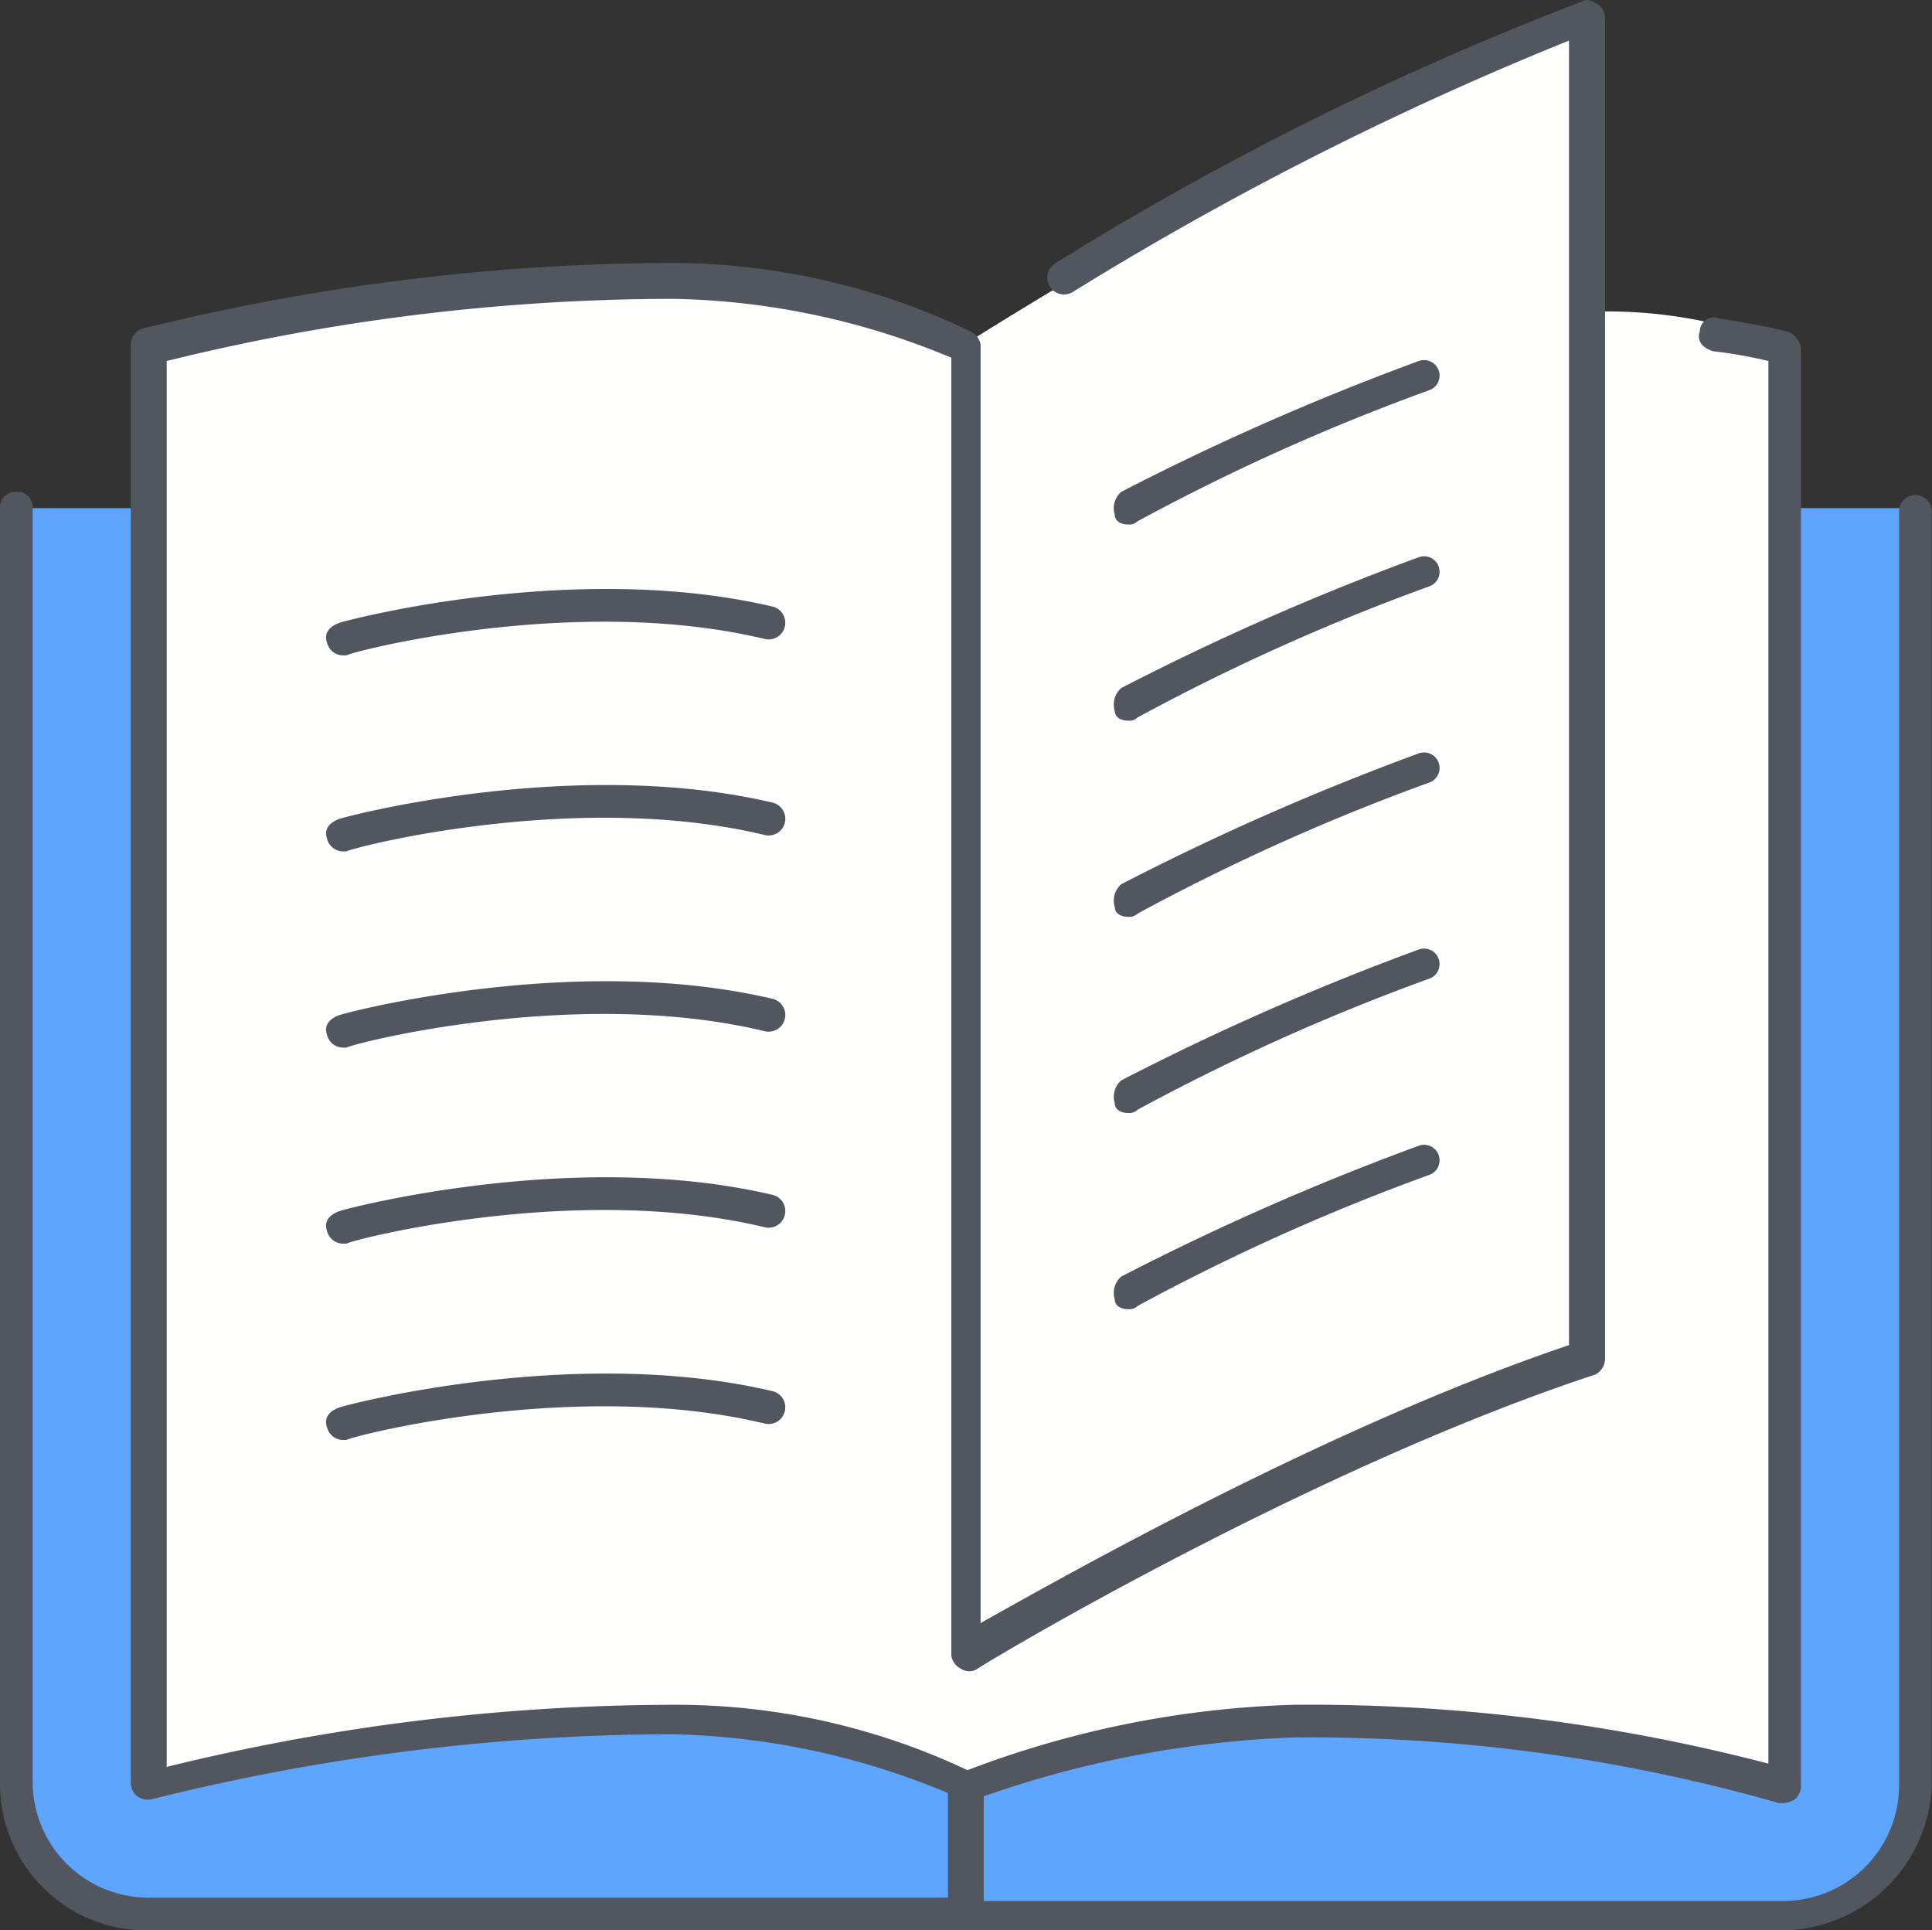 <svg xmlns="http://www.w3.org/2000/svg" viewBox="0 0 67.664 67.596"><rect x="0" y="0" width="67.664" height="67.596" fill="#333333" stroke="none"/><defs><style>.a{fill:#fffffe;}.b{fill:#5ea5ff;}.c{fill:#51565f;}</style></defs><g transform="translate(0 -0.251)"><g transform="translate(0.572 0.87)"><path class="a" d="M66.022,38.217v-22.9a25.51,25.51,0,0,0-10.3-2.29A73.887,73.887,0,0,0,37.4,15.319V65.695A73.886,73.886,0,0,1,55.718,63.4a25.51,25.51,0,0,1,10.3,2.29A35.486,35.486,0,0,1,77.471,63.4a59.487,59.487,0,0,1,17.173,2.29V15.319a16.619,16.619,0,0,0-6.869-1.145V3.87C78.616,7.3,66.022,15.319,66.022,15.319Z" transform="translate(-32.82 -3.87)"/><path class="b" d="M69.671,131.87v44.651a4.593,4.593,0,0,1-4.58,4.58H36.469v-4.58a35.486,35.486,0,0,1,11.449-2.29,59.488,59.488,0,0,1,17.173,2.29V131.87Zm-33.2,44.651v4.58H7.847a4.593,4.593,0,0,1-4.58-4.58V131.87h4.58v44.651a73.887,73.887,0,0,1,18.318-2.29A25.513,25.513,0,0,1,36.469,176.521Z" transform="translate(-3.267 -114.697)"/></g><path class="c" d="M62.4,67.847H5.152A5.131,5.131,0,0,1,0,62.695V18.044a.541.541,0,0,1,.572-.572.541.541,0,0,1,.572.572V62.695A4.057,4.057,0,0,0,5.152,66.7H33.2V63.038a26.32,26.32,0,0,0-9.732-2.061,75.855,75.855,0,0,0-18.2,2.29.688.688,0,0,1-.458-.114A.6.6,0,0,1,4.58,62.7V12.32a.584.584,0,0,1,.458-.572,77.825,77.825,0,0,1,18.433-2.29A24.256,24.256,0,0,1,34,11.861a.613.613,0,0,1,.343.458V57.085c2.862-1.6,12.136-6.869,20.608-9.732V1.672a114.391,114.391,0,0,0-17.4,8.816.589.589,0,0,1-.572-1.03A107.914,107.914,0,0,1,55.413.3c.229-.114.343,0,.572.114a.6.6,0,0,1,.229.458V47.811a.63.63,0,0,1-.343.572C45.8,51.7,34.347,58.573,34.233,58.688a.52.52,0,0,1-.572,0,.613.613,0,0,1-.343-.458V12.777a26.32,26.32,0,0,0-9.732-2.061A74.176,74.176,0,0,0,5.839,12.892V62.122a74.769,74.769,0,0,1,17.746-2.175,23.916,23.916,0,0,1,10.3,2.29,34.82,34.82,0,0,1,11.449-2.29,63.522,63.522,0,0,1,16.6,2.061V12.892a15.9,15.9,0,0,0-1.946-.343c-.343-.114-.572-.343-.458-.687a.5.5,0,0,1,.687-.458c1.488.229,2.4.458,2.4.458a.76.76,0,0,1,.458.572V62.81a.594.594,0,0,1-.229.458.858.858,0,0,1-.572.114,59.726,59.726,0,0,0-16.944-2.29,36.7,36.7,0,0,0-10.877,2.061v3.664h28.05a4.057,4.057,0,0,0,4.007-4.007V18.158a.572.572,0,0,1,1.145,0V62.809A5.285,5.285,0,0,1,62.4,67.847ZM12.021,50.674a.584.584,0,0,1-.572-.458c-.114-.343.114-.572.458-.687s8.243-2.175,15.113-.572a.584.584,0,1,1-.229,1.145c-6.64-1.6-14.54.458-14.655.572ZM39.5,46.094c-.229,0-.458-.114-.458-.343a.759.759,0,0,1,.229-.8,91.2,91.2,0,0,1,10.419-4.58.543.543,0,1,1,.343,1.03,75.122,75.122,0,0,0-10.19,4.58A.421.421,0,0,1,39.5,46.094ZM12.021,43.8a.584.584,0,0,1-.572-.458c-.114-.343.114-.572.458-.687s8.243-2.175,15.113-.572a.584.584,0,1,1-.229,1.145c-6.64-1.6-14.54.458-14.655.572ZM39.5,39.225c-.229,0-.458-.114-.458-.343a.759.759,0,0,1,.229-.8A91.2,91.2,0,0,1,49.689,33.5a.543.543,0,1,1,.343,1.03,75.122,75.122,0,0,0-10.19,4.58A.421.421,0,0,1,39.5,39.225Zm-27.478-2.29a.584.584,0,0,1-.572-.458c-.115-.343.114-.572.458-.687s8.243-2.175,15.113-.572a.584.584,0,1,1-.229,1.145c-6.64-1.6-14.54.458-14.655.572ZM39.5,32.355c-.229,0-.458-.114-.458-.343a.759.759,0,0,1,.229-.8,91.2,91.2,0,0,1,10.419-4.58.543.543,0,1,1,.343,1.03,75.122,75.122,0,0,0-10.19,4.58A.421.421,0,0,1,39.5,32.355Zm-27.478-2.29a.584.584,0,0,1-.572-.458c-.114-.343.114-.572.458-.687s8.243-2.175,15.113-.572a.584.584,0,1,1-.229,1.145c-6.64-1.6-14.54.458-14.655.572ZM39.5,25.486c-.229,0-.458-.114-.458-.343a.759.759,0,0,1,.229-.8,91.2,91.2,0,0,1,10.419-4.58.543.543,0,1,1,.343,1.03,75.122,75.122,0,0,0-10.19,4.58A.421.421,0,0,1,39.5,25.486ZM12.021,23.2a.584.584,0,0,1-.572-.458c-.114-.343.114-.572.458-.687s8.243-2.175,15.113-.572a.584.584,0,1,1-.229,1.145c-6.64-1.6-14.54.458-14.655.572ZM39.5,18.616c-.229,0-.458-.114-.458-.343a.759.759,0,0,1,.229-.8,91.2,91.2,0,0,1,10.419-4.58.543.543,0,1,1,.343,1.03,75.122,75.122,0,0,0-10.19,4.58A.421.421,0,0,1,39.5,18.616Z" transform="translate(0 0)"/></g></svg>